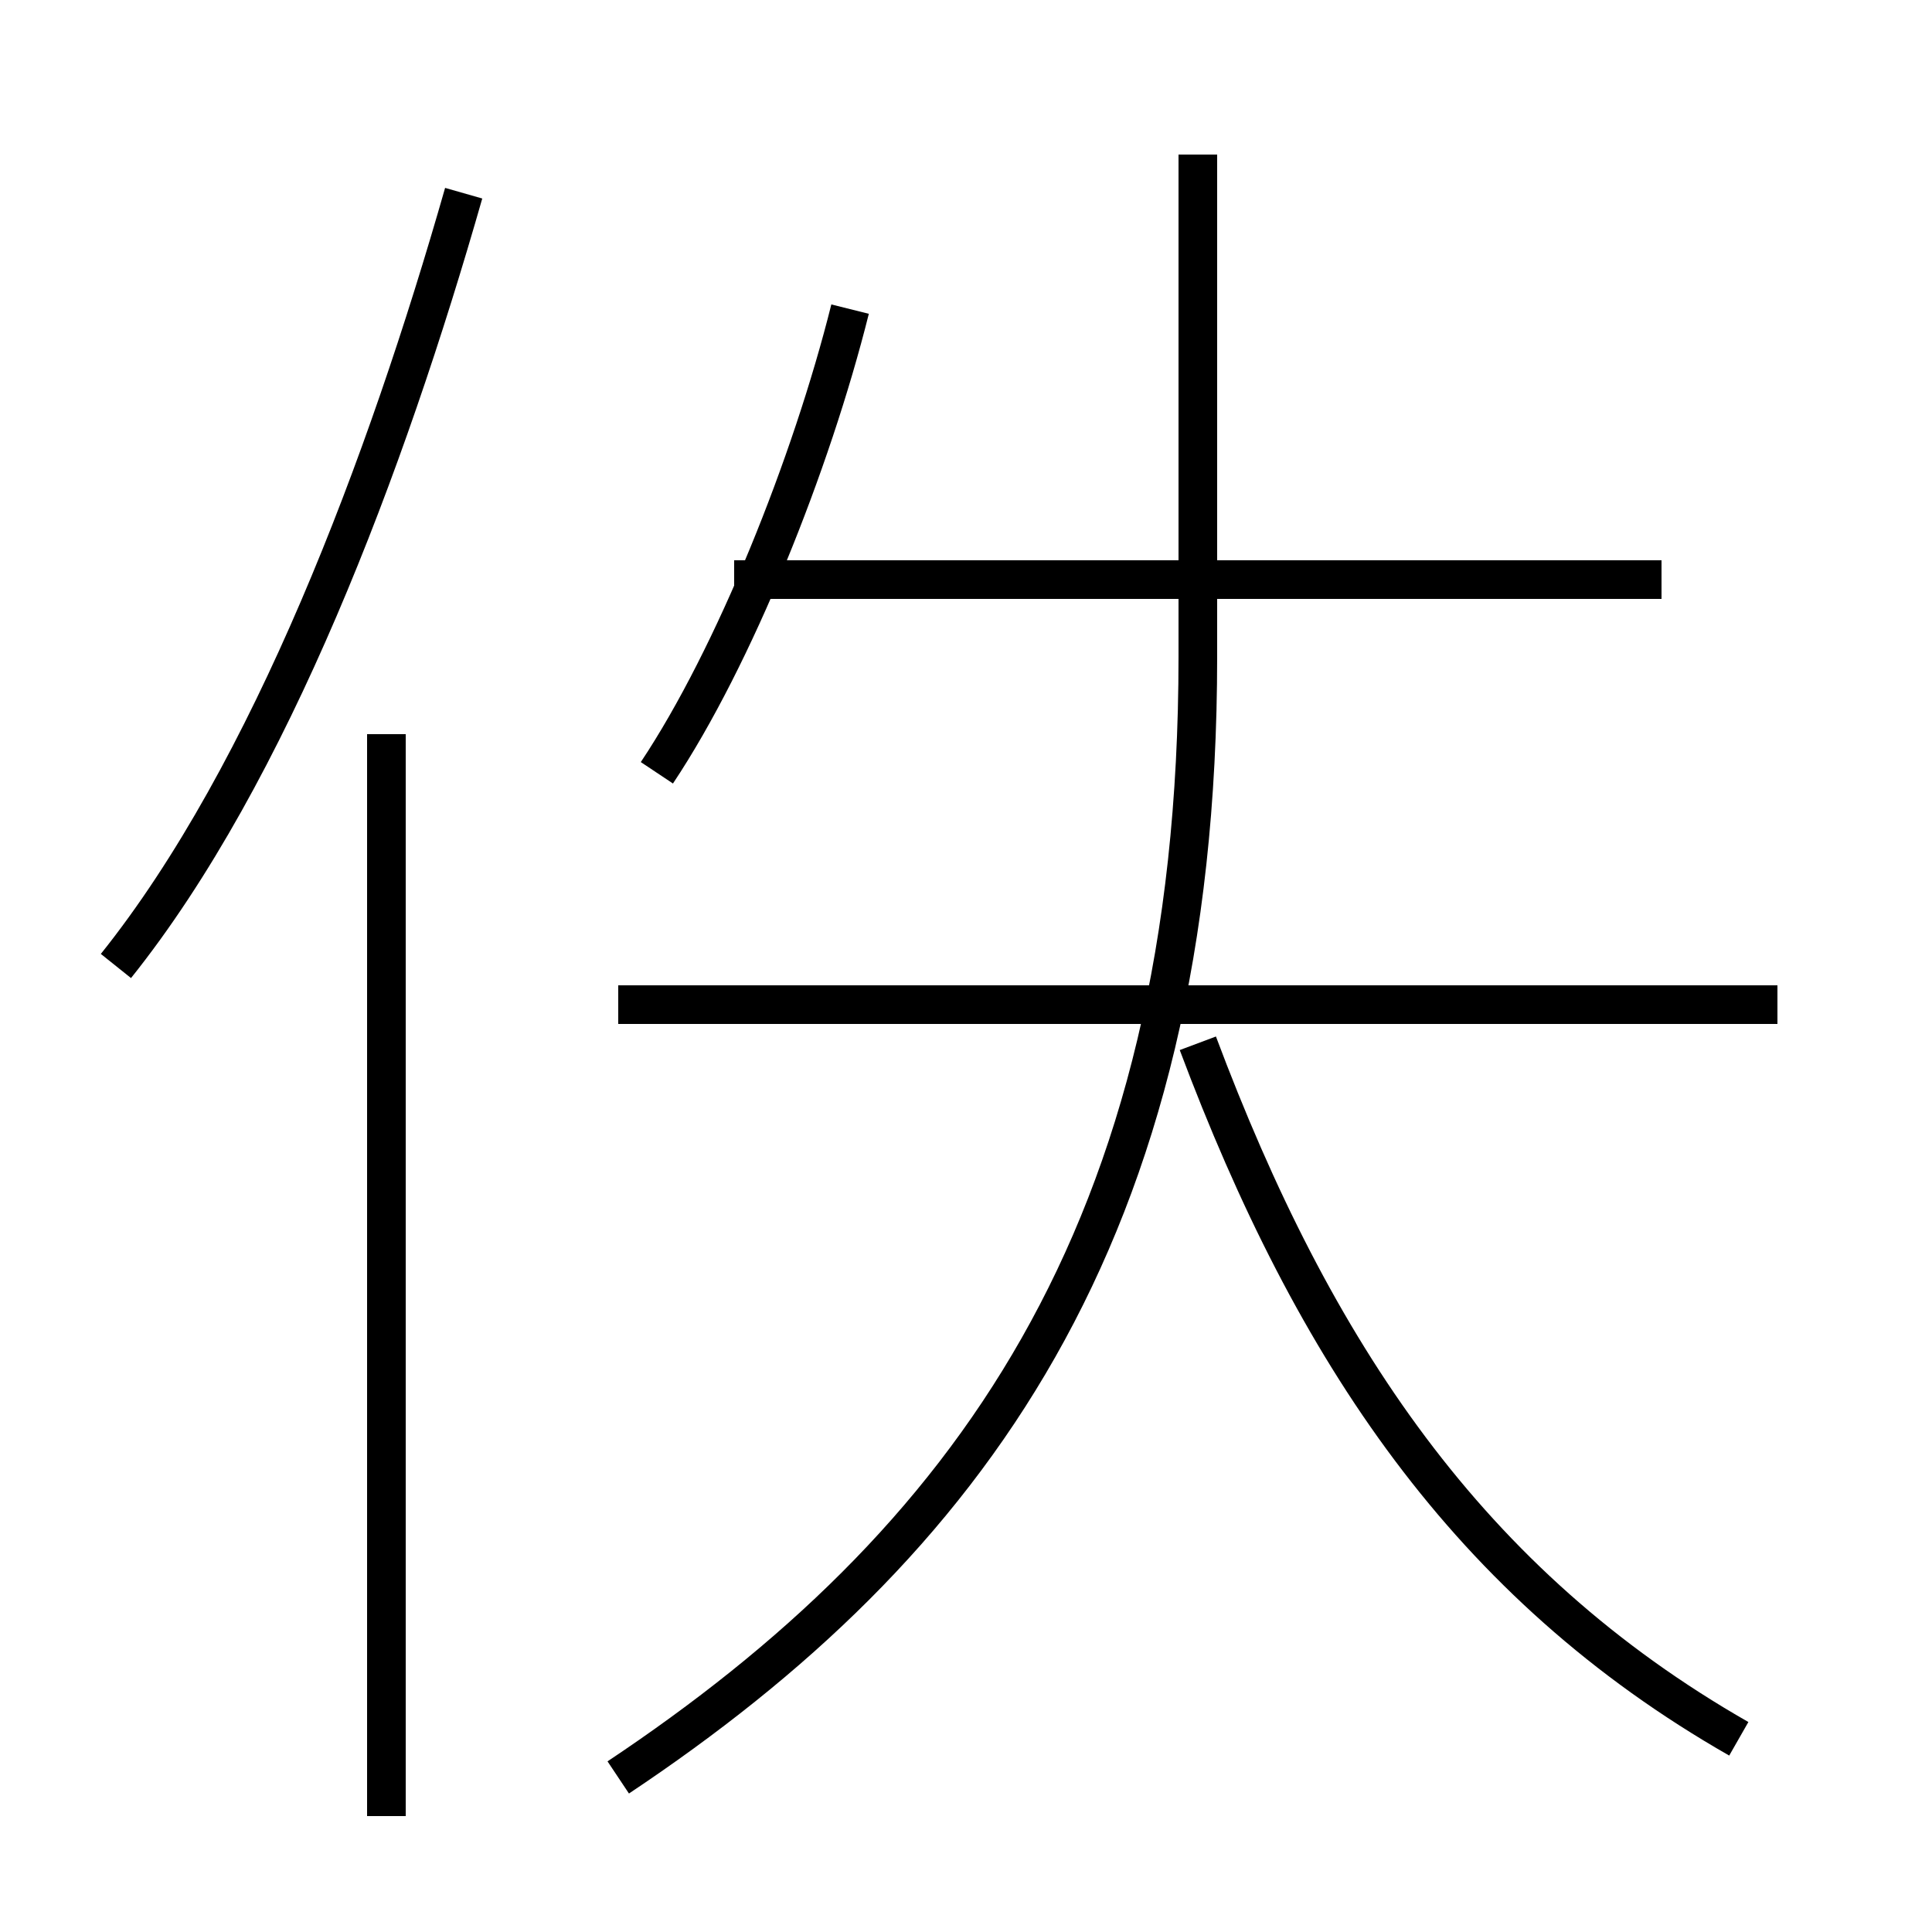 <?xml version='1.0' encoding='utf8'?>
<svg viewBox="0.0 -6.0 50.0 50.0" version="1.1" xmlns="http://www.w3.org/2000/svg">
<rect x="0.0" y="-6.0" width="50.0" height="50.0" fill="#808080" stroke="none"/>
<rect x="-1000" y="-1000" width="2000" height="2000" stroke="white" fill="white"/>
<g style="fill:white;stroke:#000000;  stroke-width:1">
<path d="M 16 2 C 25 -4 31 -12 31 -27 L 31 -40 M 10 3 L 10 -25 M 3 -19 C 7 -24 10 -32 12 -39 M 45 1 C 38 -3 34 -9 31 -17 M 46 -18 L 16 -18 M 17 -24 C 19 -27 21 -32 22 -36 M 43 -29 L 19 -29" transform="translate(0.0 38.0)" />
</g>
</svg>
